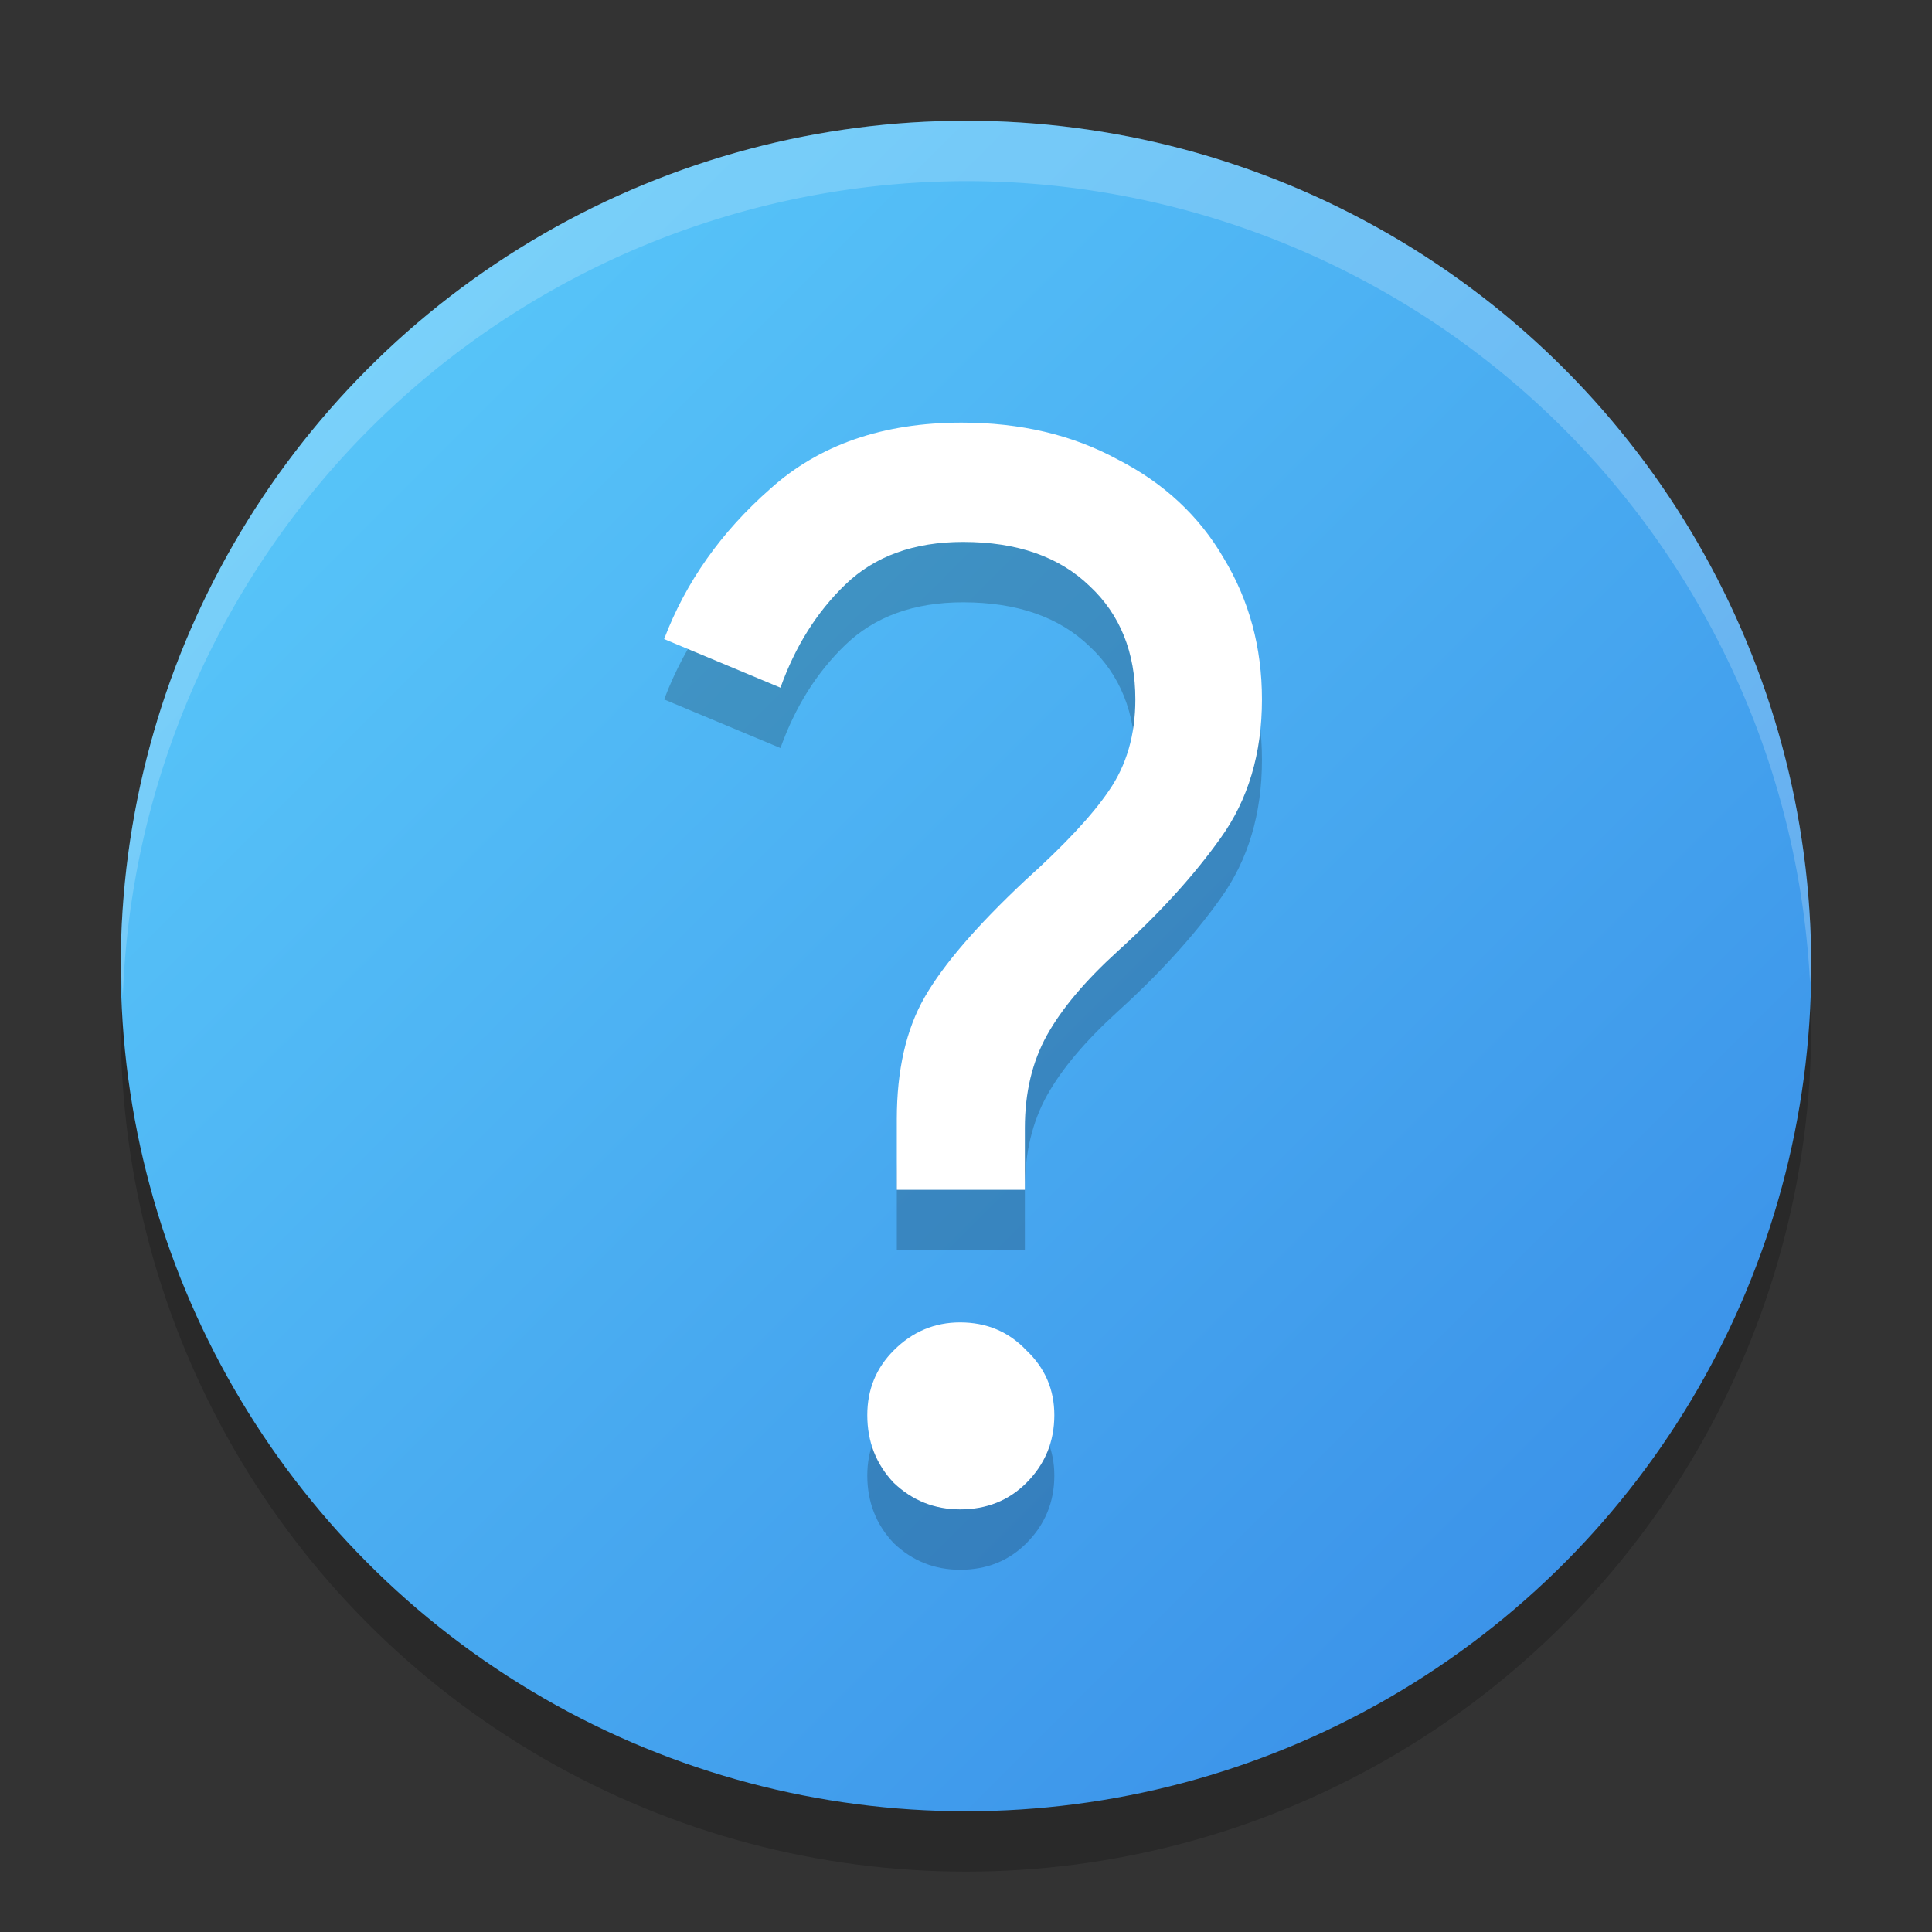 <?xml version="1.0" encoding="UTF-8" standalone="no"?>
<!-- Created with Inkscape (http://www.inkscape.org/) -->

<svg
   width="32"
   height="32"
   viewBox="0 0 32 32"
   version="1.1"
   id="svg5"
   inkscape:version="1.2.1 (9c6d41e410, 2022-07-14)"
   sodipodi:docname="dialog-question.svg"
   xmlns:inkscape="http://www.inkscape.org/namespaces/inkscape"
   xmlns:sodipodi="http://sodipodi.sourceforge.net/DTD/sodipodi-0.dtd"
   xmlns:xlink="http://www.w3.org/1999/xlink"
   xmlns="http://www.w3.org/2000/svg"
   xmlns:svg="http://www.w3.org/2000/svg">
  <rect x="0" y="0" width="32" height="32" fill="#333333" stroke="none"/>
  <sodipodi:namedview
     id="namedview7"
     pagecolor="#ffffff"
     bordercolor="#666666"
     borderopacity="1.0"
     inkscape:showpageshadow="2"
     inkscape:pageopacity="0.0"
     inkscape:pagecheckerboard="0"
     inkscape:deskcolor="#d1d1d1"
     inkscape:document-units="px"
     showgrid="false"
     inkscape:zoom="4.4194174"
     inkscape:cx="23.758788"
     inkscape:cy="38.466609"
     inkscape:window-width="1920"
     inkscape:window-height="1012"
     inkscape:window-x="0"
     inkscape:window-y="0"
     inkscape:window-maximized="1"
     inkscape:current-layer="svg5" />
  <defs
     id="defs2">
    <linearGradient
       inkscape:collect="always"
       xlink:href="#linearGradient21236"
       id="linearGradient2881"
       x1="29"
       y1="29"
       x2="3"
       y2="3"
       gradientUnits="userSpaceOnUse"
       gradientTransform="matrix(1.077,0,0,1.077,-1.231,-1.231)" />
    <linearGradient
       inkscape:collect="always"
       id="linearGradient21236">
      <stop
         style="stop-color:#3689e6;stop-opacity:1;"
         offset="0"
         id="stop21232" />
      <stop
         style="stop-color:#5dcffc;stop-opacity:1;"
         offset="1"
         id="stop21234" />
    </linearGradient>
  </defs>
  <circle
     style="opacity:0.2;fill:#000000;fill-opacity:1;stroke:none;stroke-width:2.154;stroke-linecap:round;stroke-linejoin:round;stroke-dasharray:none;stroke-opacity:1"
     id="path2871"
     cx="16"
     cy="17"
     r="14" />
  <circle
     style="opacity:1;fill:url(#linearGradient2881);fill-opacity:1;stroke:none;stroke-width:2.154;stroke-linecap:round;stroke-linejoin:round;stroke-dasharray:none;stroke-opacity:1"
     id="path2873"
     cx="16"
     cy="16"
     r="14" />
  <path
     d="m 14.854,19.537 c 0,-0.813 0.154,-1.488 0.463,-2.024 0.309,-0.537 0.862,-1.179 1.659,-1.927 0.65,-0.585 1.114,-1.081 1.39,-1.488 0.293,-0.423 0.439,-0.927 0.439,-1.512 0,-0.78 -0.252,-1.407 -0.756,-1.878 -0.504,-0.488 -1.203,-0.732 -2.098,-0.732 -0.813,0 -1.463,0.236 -1.951,0.707 -0.472,0.455 -0.829,1.024 -1.073,1.707 L 11,11.585 c 0.358,-0.943 0.943,-1.772 1.756,-2.488 0.813,-0.732 1.87,-1.098 3.171,-1.098 0.976,0 1.837,0.203 2.585,0.61 0.764,0.39 1.35,0.935 1.756,1.634 0.423,0.699 0.634,1.48 0.634,2.341 0,0.894 -0.228,1.659 -0.683,2.293 -0.439,0.618 -1.008,1.244 -1.707,1.878 -0.537,0.488 -0.927,0.951 -1.171,1.39 -0.244,0.439 -0.366,0.951 -0.366,1.537 v 1.024 H 14.854 Z M 15.902,26 c -0.423,0 -0.789,-0.146 -1.098,-0.439 -0.293,-0.309 -0.439,-0.683 -0.439,-1.122 0,-0.423 0.146,-0.78 0.439,-1.073 0.309,-0.309 0.675,-0.463 1.098,-0.463 0.439,0 0.805,0.154 1.098,0.463 0.309,0.293 0.463,0.65 0.463,1.073 0,0.439 -0.154,0.813 -0.463,1.122 C 16.707,25.854 16.341,26 15.902,26 Z"
     style="font-size:7.82px;line-height:1.25;font-family:'Google Sans';-inkscape-font-specification:'Google Sans';opacity:0.2;fill:#000000;fill-opacity:1;stroke-width:0.61"
     id="path2447" />
  <path
     d="m 14.854,18.537 c 0,-0.813 0.154,-1.488 0.463,-2.024 0.309,-0.537 0.862,-1.179 1.659,-1.927 0.65,-0.585 1.114,-1.081 1.39,-1.488 0.293,-0.423 0.439,-0.927 0.439,-1.512 0,-0.78 -0.252,-1.407 -0.756,-1.878 -0.504,-0.488 -1.203,-0.732 -2.098,-0.732 -0.813,0 -1.463,0.236 -1.951,0.707 -0.472,0.455 -0.829,1.024 -1.073,1.707 L 11,10.585 C 11.358,9.642 11.943,8.813 12.756,8.098 13.569,7.366 14.626,7 15.927,7 c 0.976,0 1.837,0.203 2.585,0.61 0.764,0.39 1.35,0.935 1.756,1.634 0.423,0.699 0.634,1.48 0.634,2.341 0,0.894 -0.228,1.659 -0.683,2.293 -0.439,0.618 -1.008,1.244 -1.707,1.878 -0.537,0.488 -0.927,0.951 -1.171,1.39 -0.244,0.439 -0.366,0.951 -0.366,1.537 v 1.024 H 14.854 Z M 15.902,25 c -0.423,0 -0.789,-0.146 -1.098,-0.439 -0.293,-0.309 -0.439,-0.683 -0.439,-1.122 0,-0.423 0.146,-0.78 0.439,-1.073 0.309,-0.309 0.675,-0.463 1.098,-0.463 0.439,0 0.805,0.154 1.098,0.463 0.309,0.293 0.463,0.65 0.463,1.073 0,0.439 -0.154,0.813 -0.463,1.122 C 16.707,24.854 16.341,25 15.902,25 Z"
     style="font-size:7.82px;line-height:1.25;font-family:'Google Sans';-inkscape-font-specification:'Google Sans';fill:#ffffff;fill-opacity:1;stroke-width:0.61"
     id="path14687"
     sodipodi:nodetypes="ssccscsccccsccsccssccsscssscsss" />
  <path
     id="path2132"
     style="opacity:0.2;fill:#ffffff;stroke-width:3;stroke-linecap:round;stroke-linejoin:round"
     d="M 16,2 A 14,14 0 0 0 2,16 14,14 0 0 0 2.035,16.5 14,14 0 0 1 16,3 14,14 0 0 1 29.98,16.279 14,14 0 0 0 30,16 14,14 0 0 0 16,2 Z" />
</svg>
